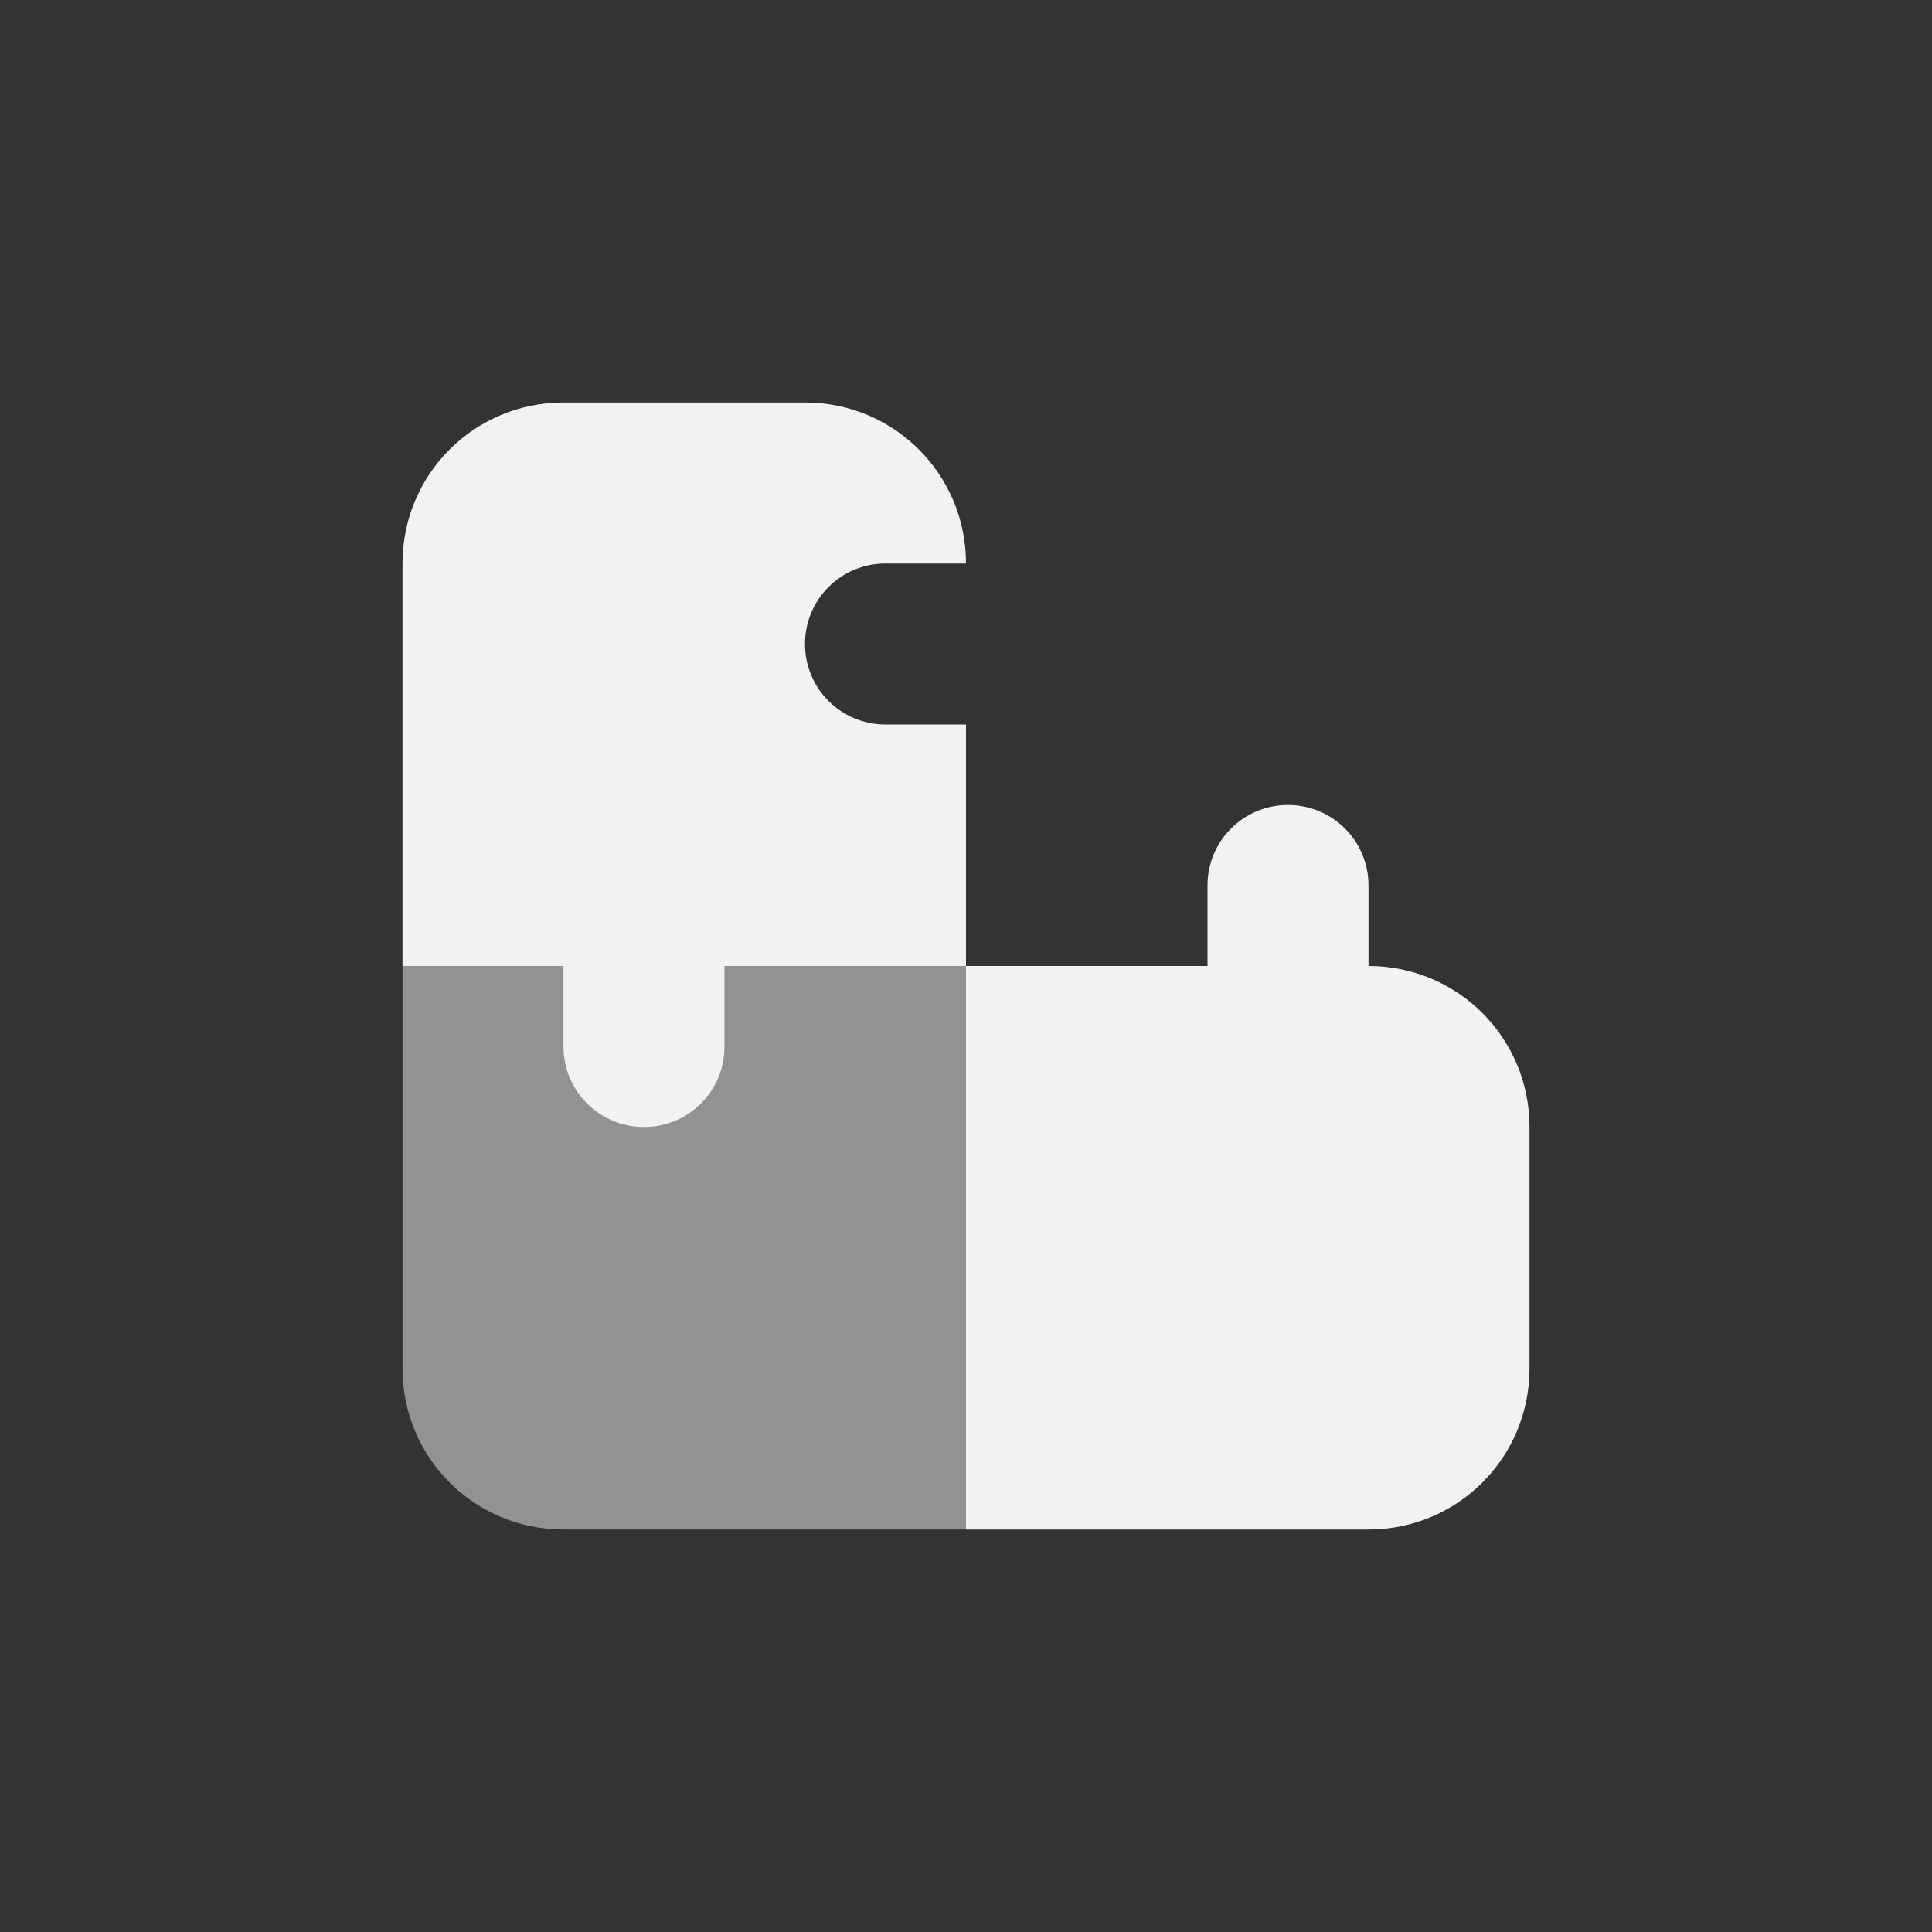 <?xml version="1.0" encoding="UTF-8"?>
<svg version="1.1" viewBox="-4 -4 24 24" width="48" height="48" xmlns="http://www.w3.org/2000/svg">
<rect x="-4" y="-4" width="24" height="24" fill="#333333" stroke="none"/>
<path d="m12 6c-0.554 0-1 0.446-1 1v1h-1-2v3.34 0.32 3.34h5c1.108 0 2-0.892 2-2v-3c0-1.108-0.892-2-2-2v-1c0-0.554-0.446-1-1-1z" style="fill:#f1f2f2;paint-order:markers fill stroke"/>
<path d="m1 8v5c0 1.108 0.892 2 2 2h5v-2h1c0.554 0 1-0.446 1-1s-0.446-1-1-1h-1v-1-2h-2-5z" style="fill:#f1f2f2;opacity:.5;paint-order:markers fill stroke"/>
<path d="m3 1c-1.108 0-2 0.892-2 2v4 1h2v1c0 0.554 0.446 1 1 1s1-0.446 1-1v-1h3v-3h-1c-0.554 0-1-0.446-1-1s0.446-1 1-1h1c0-1.108-0.892-2-2-2h-3z" style="fill:#f1f2f2;paint-order:markers fill stroke"/>
</svg>
